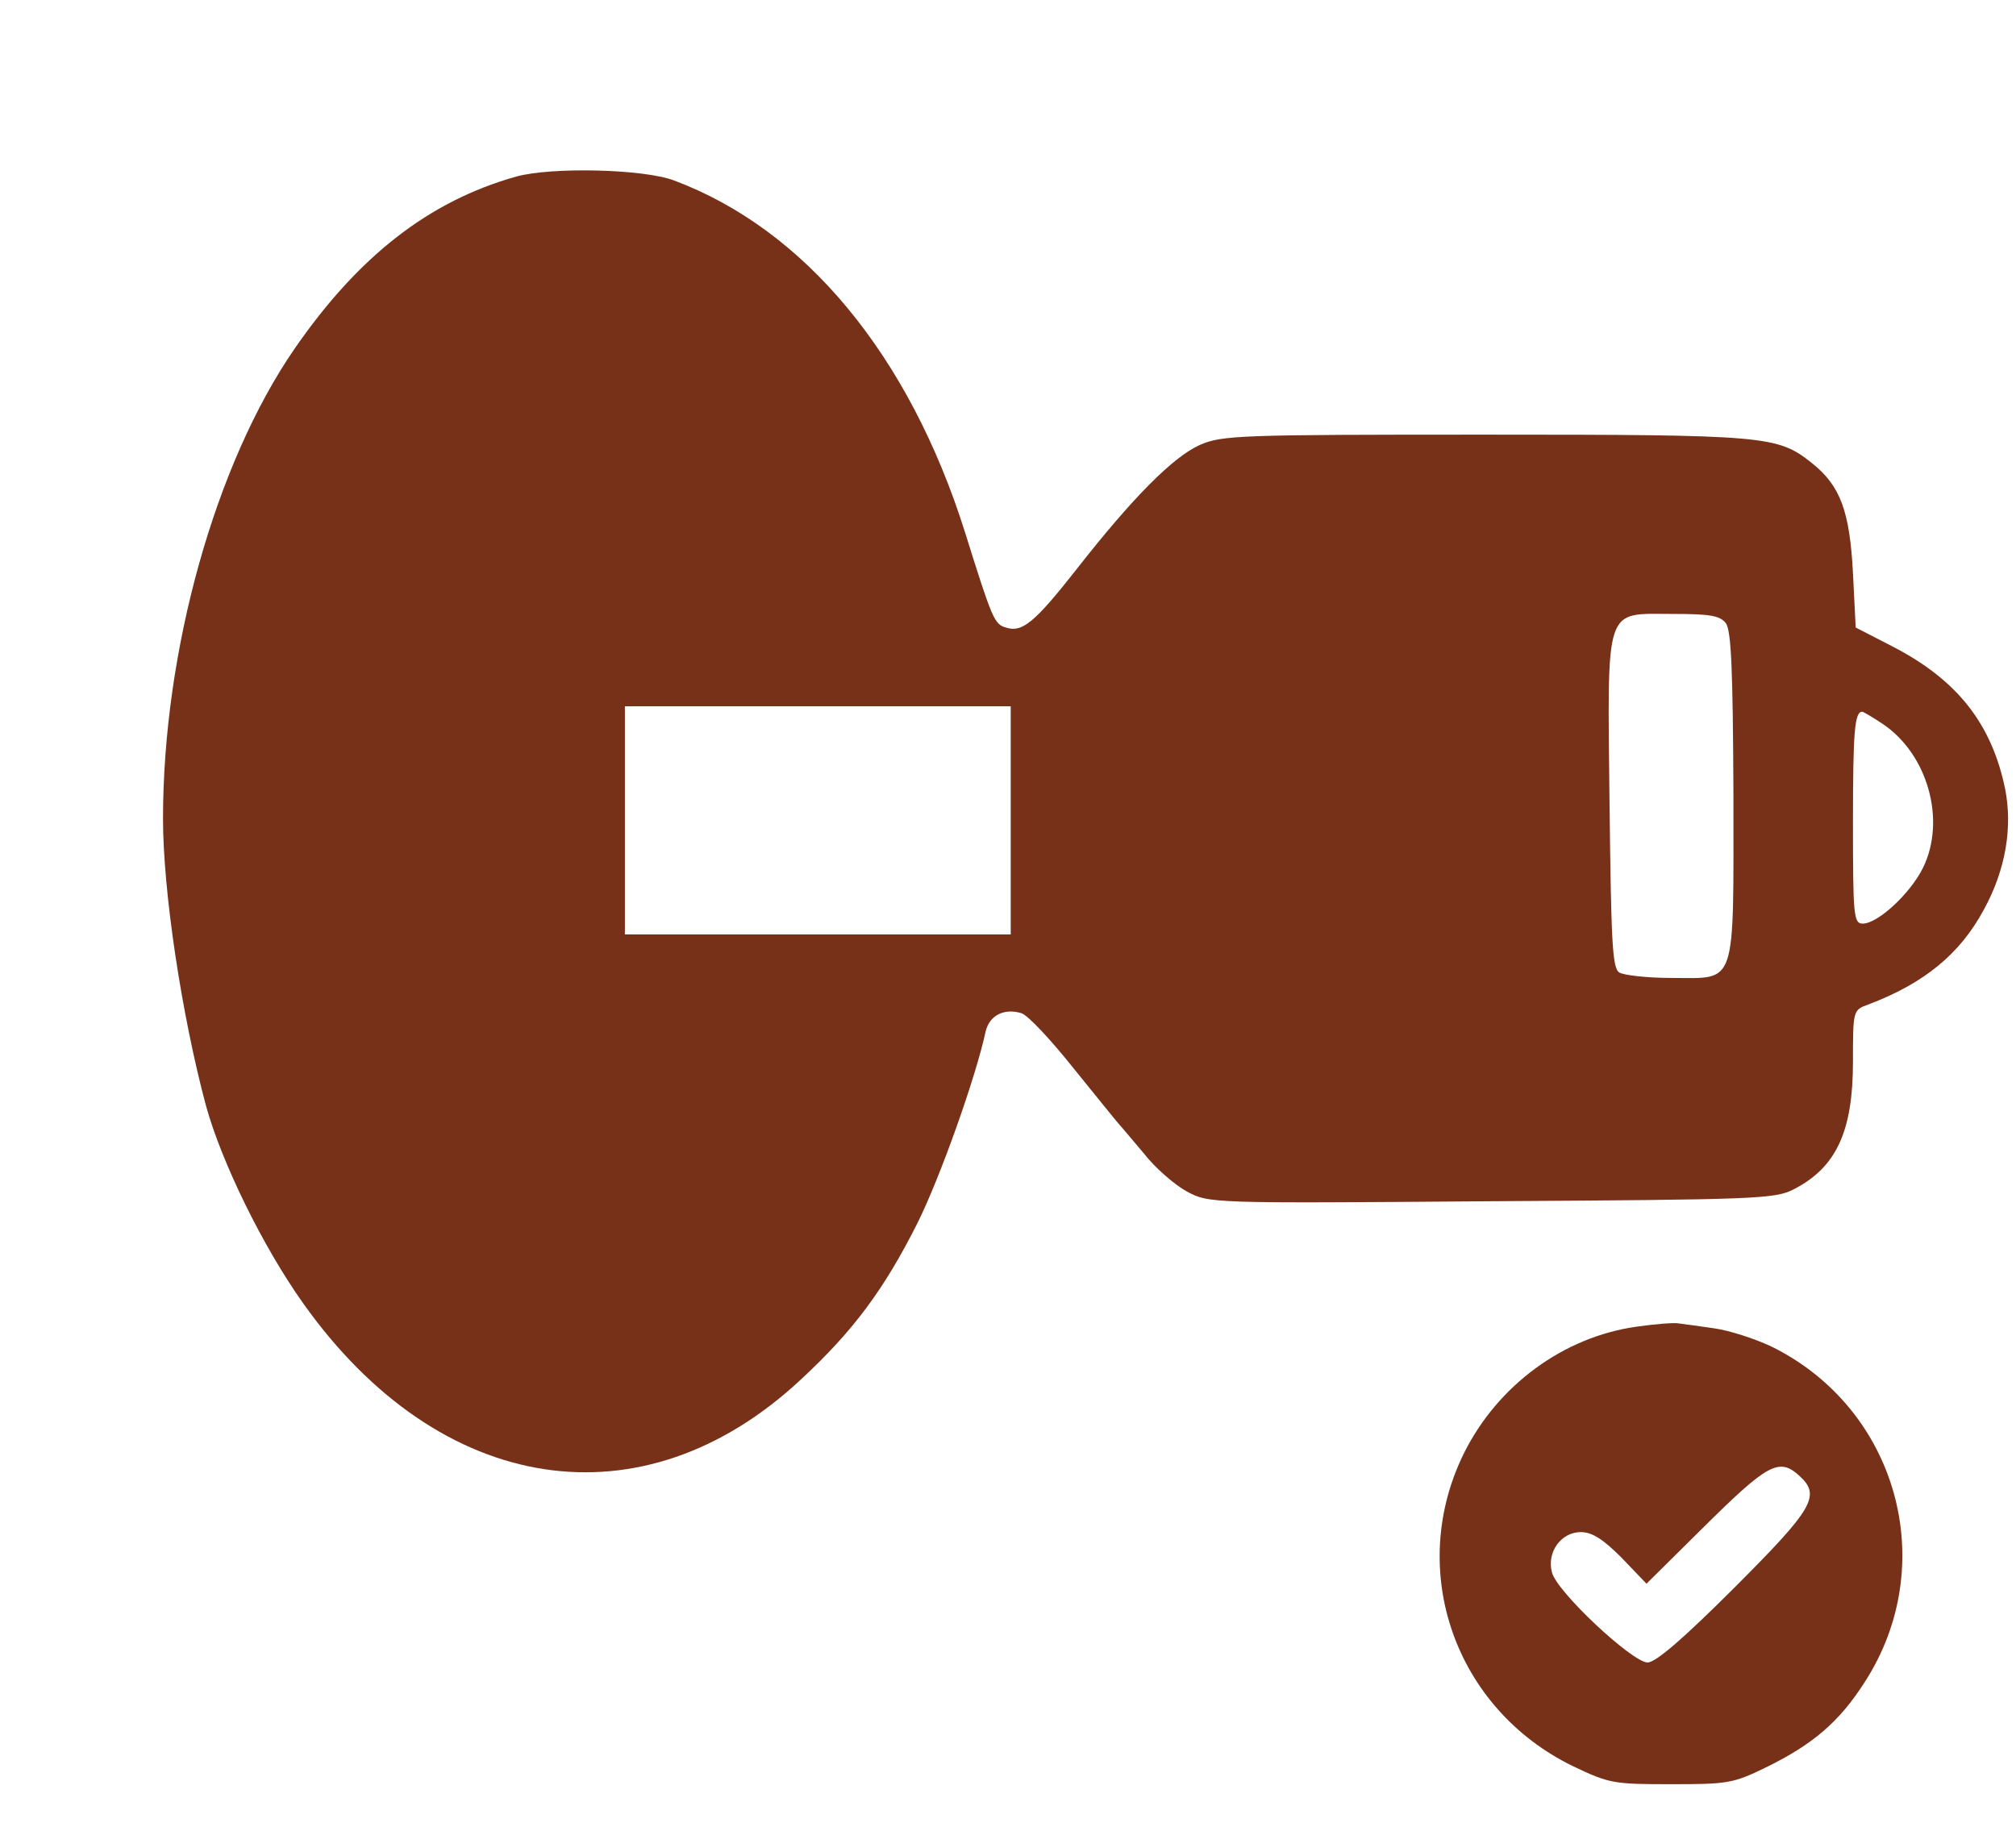 <svg xmlns="http://www.w3.org/2000/svg" version="1.0" width="371pt" height="337pt" viewBox="0 0 371 337" preserveAspectRatio="xMidYMid meet">
<g transform="translate(0,337) scale(0.1,-0.1)" fill="#783119" stroke="none">
<path d="M950 3045 c-160 -45 -290 -146 -408 -317 -146 -212 -242 -556 -242 -865 0 -133 34 -360 79 -528 29 -105 105 -260 179 -364 252 -355 625 -412 916 -140 97 90 153 166 214 287 42 84 108 270 126 354 7 29 34 43 66 33 12 -4 55 -50 97 -103 43 -53 80 -99 83 -102 3 -3 23 -27 45 -53 21 -27 57 -58 79 -70 41 -22 43 -22 561 -18 484 3 522 4 556 22 78 40 109 106 109 235 0 94 0 95 28 105 103 39 169 93 213 175 40 73 53 151 39 222 -25 121 -89 201 -207 262 l-68 35 -5 100 c-6 114 -23 161 -76 203 -63 50 -83 52 -601 52 -451 0 -484 -1 -525 -19 -49 -22 -123 -96 -227 -229 -77 -98 -100 -117 -130 -107 -21 6 -25 15 -75 175 -103 327 -295 558 -536 648 -56 21 -225 25 -290 7z m2226 -822 c10 -14 13 -84 14 -317 0 -358 7 -336 -114 -336 -45 0 -88 5 -96 10 -13 8 -15 56 -18 311 -4 369 -10 349 115 349 70 0 88 -3 99 -17z m-1316 -363 l0 -210 -355 0 -355 0 0 210 0 210 355 0 355 0 0 -210z m1604 178 c83 -55 118 -177 75 -265 -23 -47 -83 -103 -111 -103 -17 0 -18 15 -18 188 0 166 3 202 17 202 2 0 19 -10 37 -22z" fill="#783119"/>
<path d="M3011 928 c-134 -19 -255 -108 -317 -233 -106 -215 -17 -470 201 -576 67 -32 75 -33 180 -33 103 0 114 1 175 31 86 42 135 84 181 156 141 217 61 505 -172 619 -30 14 -76 29 -104 33 -27 4 -57 8 -65 9 -8 2 -44 -1 -79 -6z m301 -275 c39 -36 25 -60 -120 -205 -94 -94 -145 -138 -160 -138 -28 0 -168 131 -176 166 -10 37 17 74 53 74 21 0 41 -13 75 -47 l46 -48 102 101 c122 121 142 132 180 97z" fill="#783119"/>
</g>
</svg>